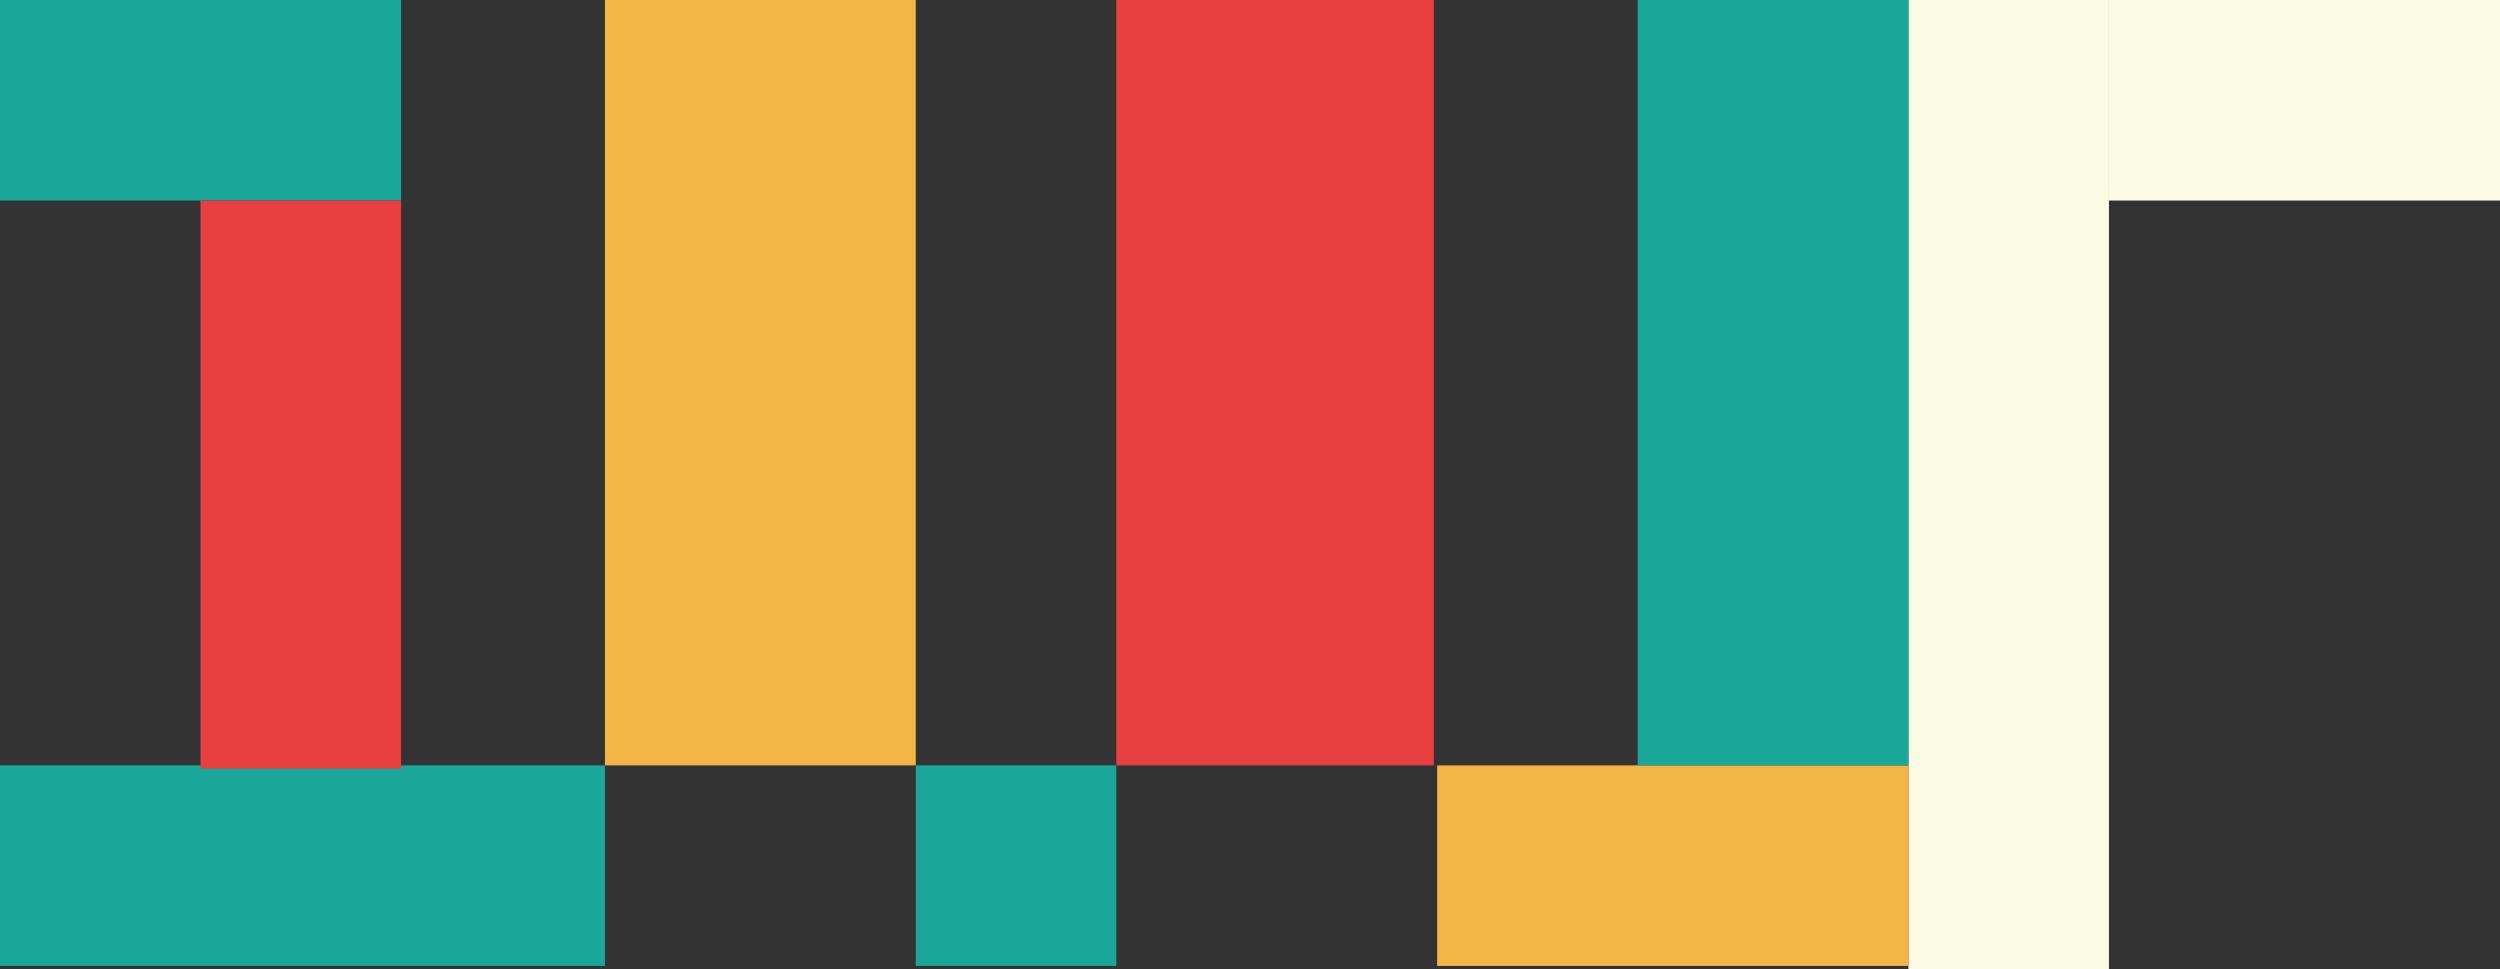 <?xml version="1.0" encoding="utf-8"?>
<!-- Generator: Adobe Illustrator 24.2.0, SVG Export Plug-In . SVG Version: 6.00 Build 0)  -->
<svg version="1.1" id="Laag_1" xmlns="http://www.w3.org/2000/svg" xmlns:xlink="http://www.w3.org/1999/xlink" x="0px" y="0px"
	 viewBox="0 0 74.8 29" style="enable-background:new 0 0 74.8 29;" xml:space="preserve">
<rect x="0" y="0" width="74.8" height="29" fill="#333333" stroke="none"/>
<style type="text/css">
	.st0{fill:#FBFAE2;}
	.st1{fill:#1AA799;}
	.st2{fill:#E83F41;}
	.st3{fill:#F3B545;}
</style>
<rect x="63.1" class="st0" width="11.7" height="6"/>
<rect x="57.1" class="st0" width="6" height="29"/>
<rect class="st1" width="12" height="6"/>
<rect y="22.9" class="st1" width="18.1" height="6"/>
<rect x="6" y="6" class="st2" width="6" height="17"/>
<rect x="18.1" class="st3" width="9.3" height="22.9"/>
<rect x="33.4" class="st2" width="9.5" height="22.9"/>
<rect x="27.4" y="22.9" class="st1" width="6" height="6"/>
<rect x="43" y="22.9" class="st3" width="14.1" height="6"/>
<rect x="49" class="st1" width="8.1" height="22.9"/>
</svg>
